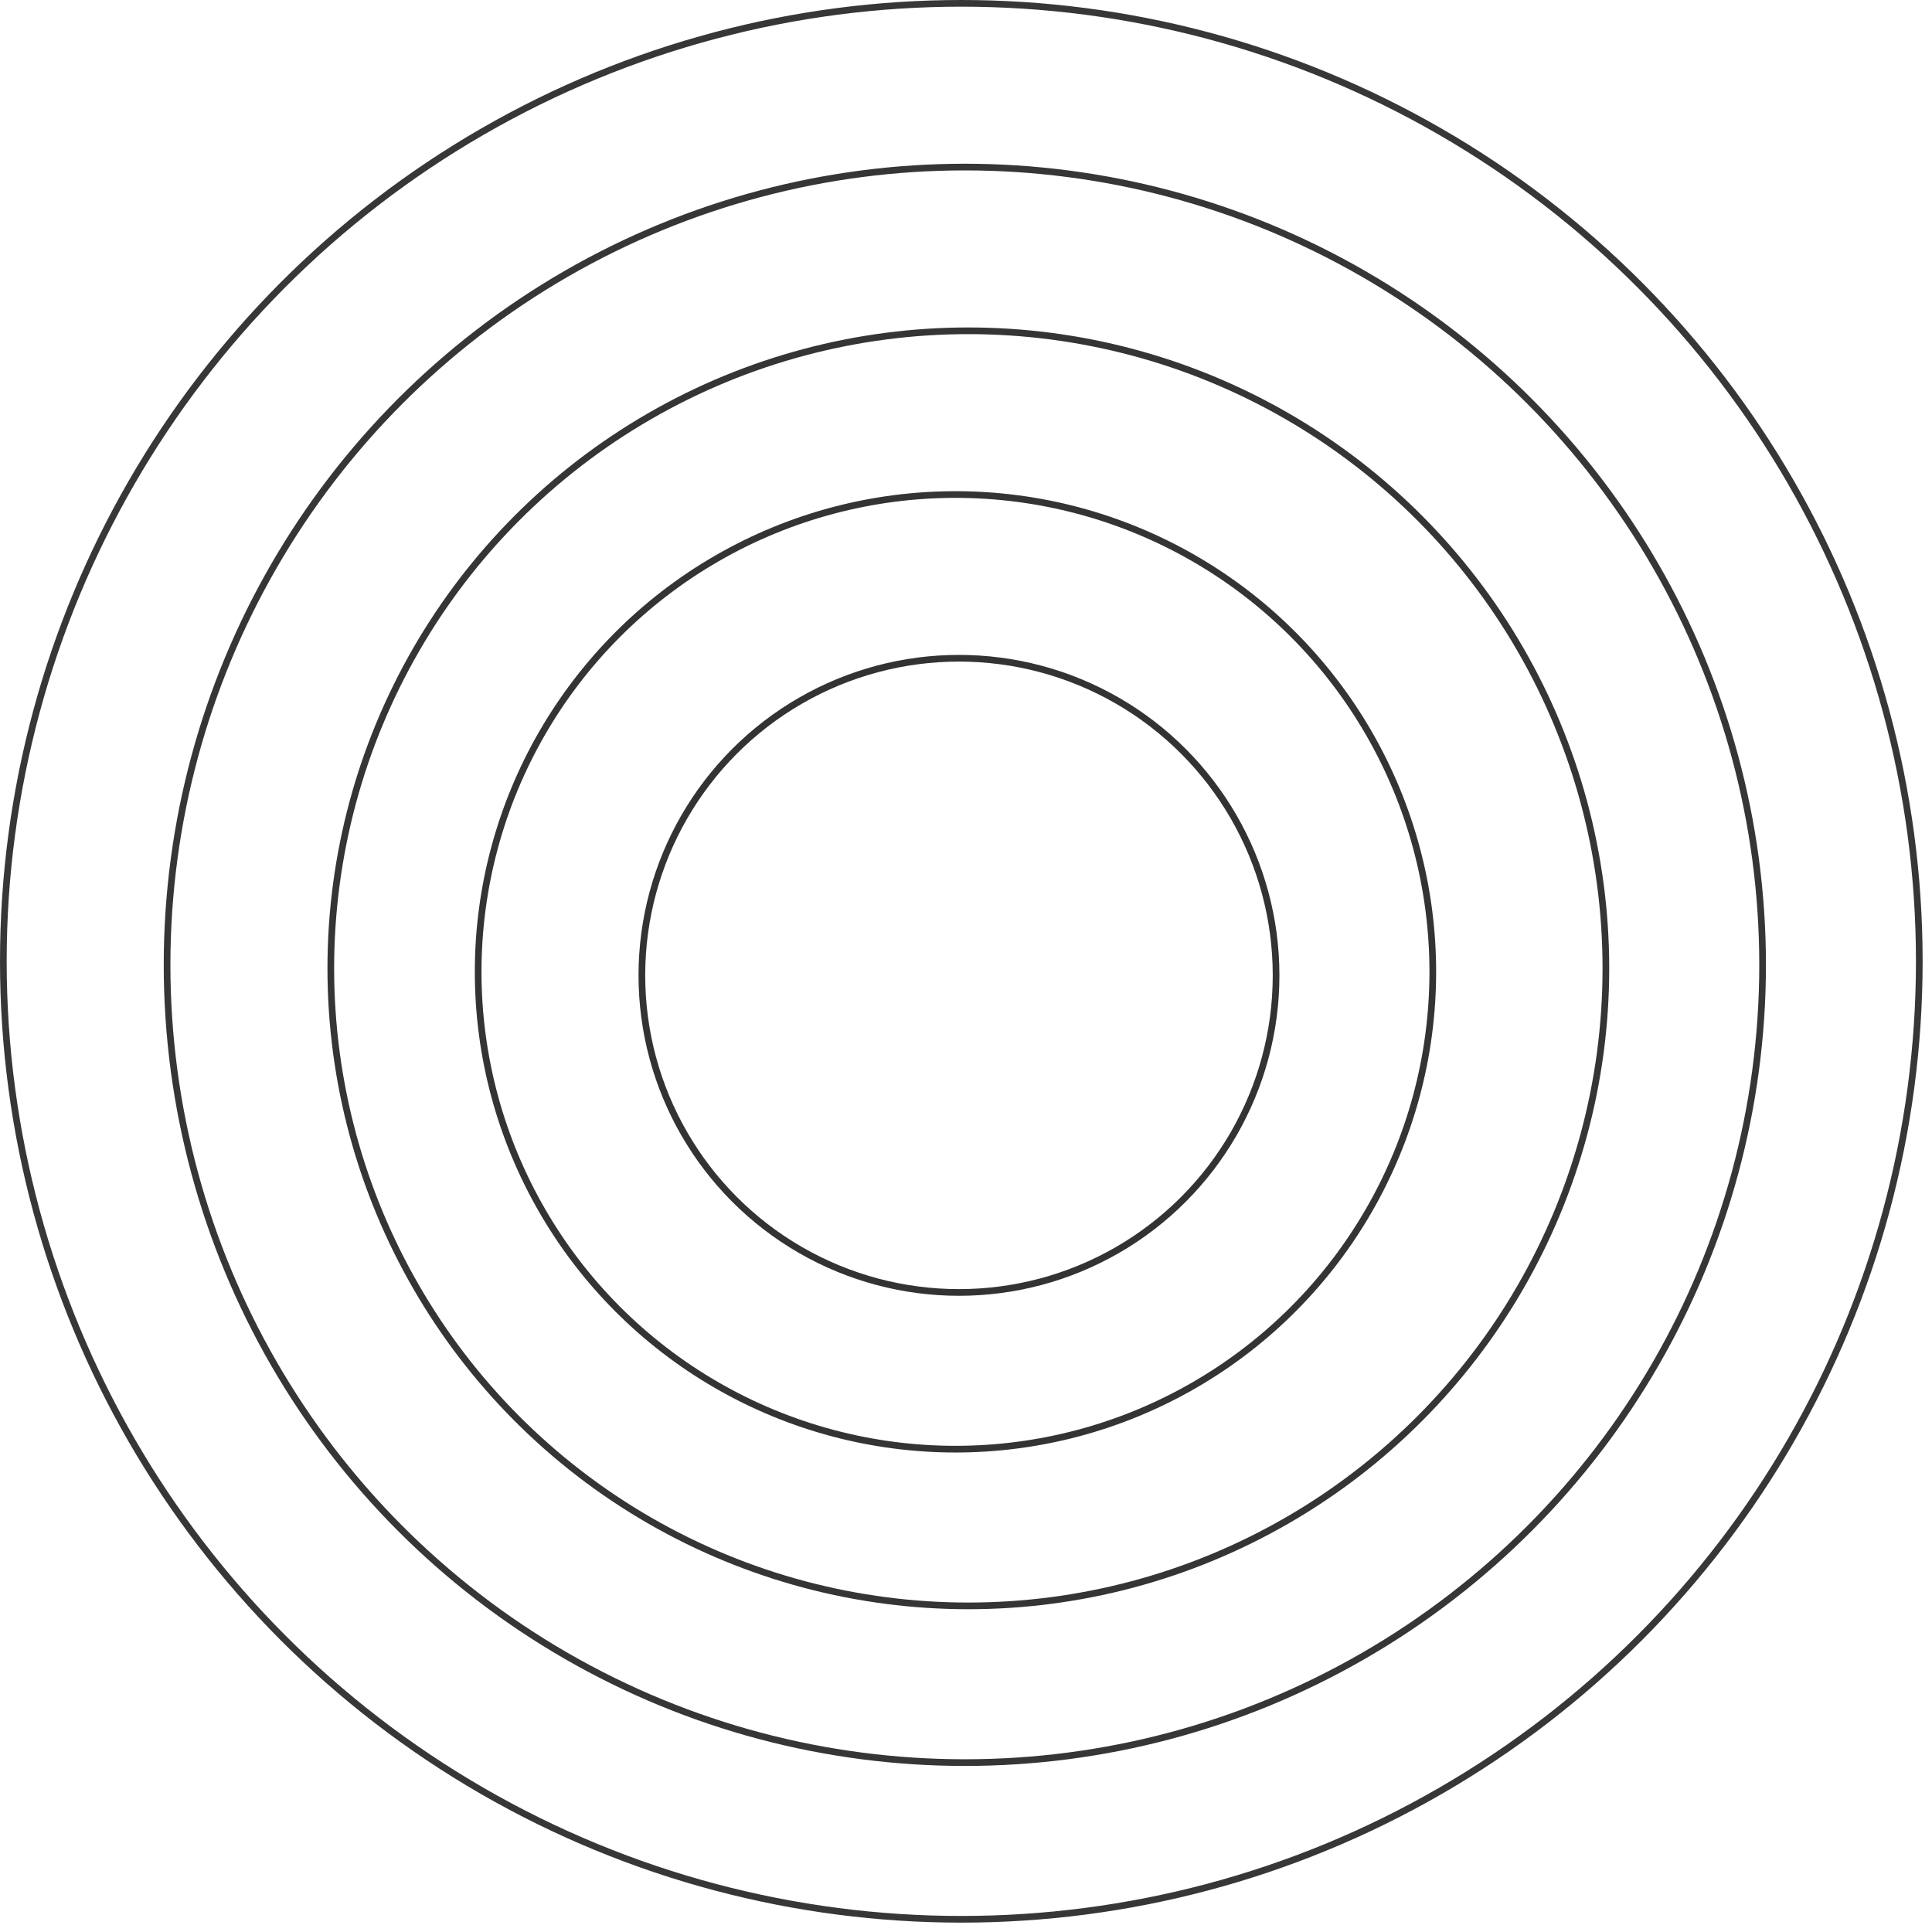 <svg width="118" height="118" viewBox="0 0 118 118" fill="none" xmlns="http://www.w3.org/2000/svg">
<g id="Group 25">
<circle id="Line" cx="58.714" cy="58.714" r="58.51" stroke="#373737" stroke-width="0.408"/>
<circle id="Line_2" cx="58.929" cy="58.929" r="48.725" stroke="#363636" stroke-width="0.408"/>
<circle id="Line_3" cx="59.143" cy="59.143" r="38.939" stroke="#353535" stroke-width="0.408"/>
<circle id="Line_4" cx="58.357" cy="59.357" r="29.153" stroke="#343434" stroke-width="0.408"/>
<circle id="Line_5" cx="58.571" cy="59.571" r="19.368" stroke="#333333" stroke-width="0.408"/>
</g>
</svg>
